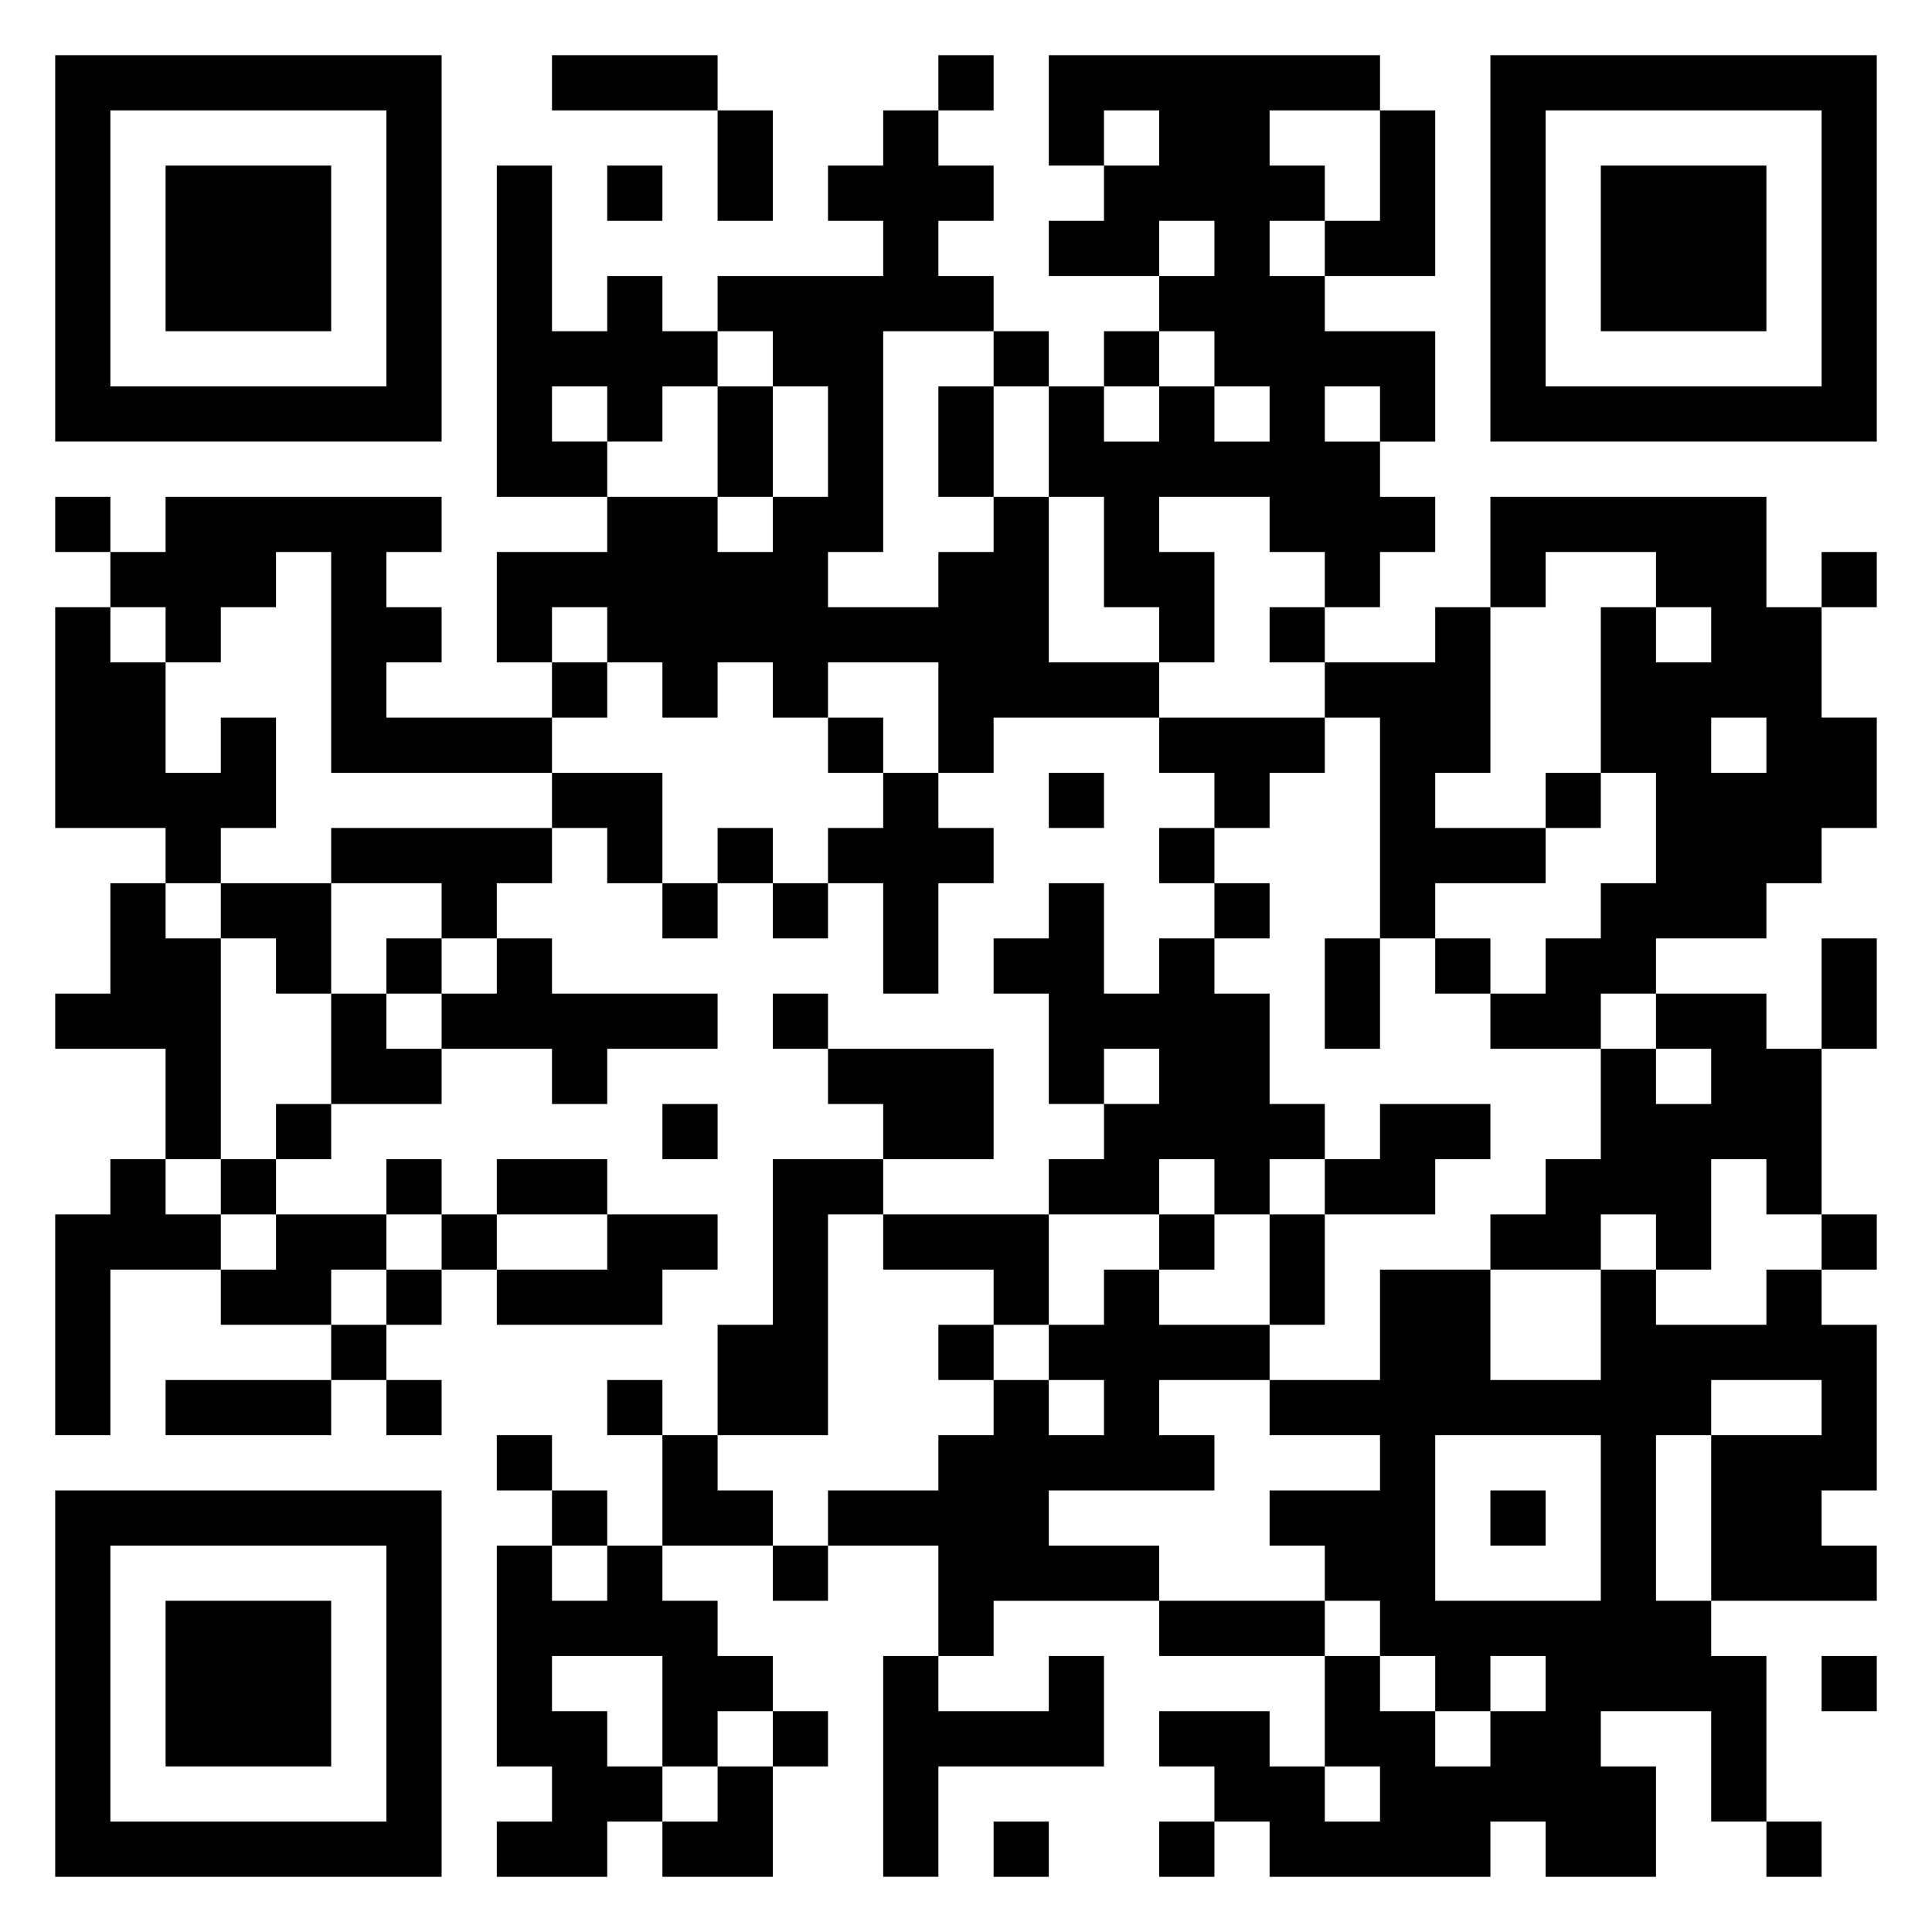 <svg xmlns="http://www.w3.org/2000/svg" viewBox="0 0 35 35"><path d="M1 1h7v7h-7zM10 1h3v1h-3zM17 1h1v1h-1zM19 1h6v1h-2v1h1v1h-1v1h1v1h2v2h-1v-1h-1v1h1v1h1v1h-1v1h-1v-1h-1v-1h-2v1h1v2h-1v-1h-1v-2h-1v-2h1v1h1v-1h1v1h1v-1h-1v-1h-1v-1h1v-1h-1v1h-2v-1h1v-1h1v-1h-1v1h-1zM27 1h7v7h-7zM2 2v5h5v-5zM13 2h1v2h-1zM16 2h1v1h1v1h-1v1h1v1h-2v4h-1v1h2v-1h1v-1h1v3h2v1h-3v1h-1v-2h-2v1h-1v-1h-1v1h-1v-1h-1v-1h-1v1h-1v-2h2v-1h2v1h1v-1h1v-2h-1v-1h-1v-1h3v-1h-1v-1h1zM25 2h1v3h-2v-1h1zM28 2v5h5v-5zM3 3h3v3h-3zM9 3h1v3h1v-1h1v1h1v1h-1v1h-1v-1h-1v1h1v1h-2zM11 3h1v1h-1zM29 3h3v3h-3zM18 6h1v1h-1zM20 6h1v1h-1zM13 7h1v2h-1zM17 7h1v2h-1zM1 9h1v1h-1zM3 9h5v1h-1v1h1v1h-1v1h3v1h-4v-4h-1v1h-1v1h-1v-1h-1v-1h1zM27 9h5v2h1v2h1v2h-1v1h-1v1h-2v1h-1v1h-2v-1h1v-1h1v-1h1v-2h-1v-3h1v1h1v-1h-1v-1h-2v1h-1zM33 10h1v1h-1zM1 11h1v1h1v2h1v-1h1v2h-1v1h-1v-1h-2zM23 11h1v1h-1zM26 11h1v3h-1v1h2v1h-2v1h-1v-4h-1v-1h2zM10 12h1v1h-1zM15 13h1v1h-1zM21 13h3v1h-1v1h-1v-1h-1zM31 13v1h1v-1zM10 14h2v2h-1v-1h-1zM16 14h1v1h1v1h-1v2h-1v-2h-1v-1h1zM19 14h1v1h-1zM28 14h1v1h-1zM6 15h4v1h-1v1h-1v-1h-2zM13 15h1v1h-1zM21 15h1v1h-1zM2 16h1v1h1v4h-1v-2h-2v-1h1zM4 16h2v2h-1v-1h-1zM12 16h1v1h-1zM14 16h1v1h-1zM19 16h1v2h1v-1h1v1h1v2h1v1h-1v1h-1v-1h-1v1h-2v-1h1v-1h1v-1h-1v1h-1v-2h-1v-1h1zM22 16h1v1h-1zM7 17h1v1h-1zM9 17h1v1h3v1h-2v1h-1v-1h-2v-1h1zM24 17h1v2h-1zM26 17h1v1h-1zM33 17h1v2h-1zM6 18h1v1h1v1h-2zM14 18h1v1h-1zM30 18h2v1h1v3h-1v-1h-1v2h-1v-1h-1v1h-2v-1h1v-1h1v-2h1v1h1v-1h-1zM15 19h3v2h-2v-1h-1zM5 20h1v1h-1zM12 20h1v1h-1zM25 20h2v1h-1v1h-2v-1h1zM2 21h1v1h1v1h-2v3h-1v-4h1zM4 21h1v1h-1zM7 21h1v1h-1zM9 21h2v1h-2zM14 21h2v1h-1v4h-2v-2h1zM5 22h2v1h-1v1h-2v-1h1zM8 22h1v1h-1zM11 22h2v1h-1v1h-3v-1h2zM16 22h3v2h-1v-1h-2zM21 22h1v1h-1zM23 22h1v2h-1zM33 22h1v1h-1zM7 23h1v1h-1zM20 23h1v1h2v1h-2v1h1v1h-3v1h2v1h-3v1h-1v-2h-2v-1h2v-1h1v-1h1v1h1v-1h-1v-1h1zM25 23h2v2h2v-2h1v1h2v-1h1v1h1v3h-1v1h1v1h-3v-3h2v-1h-2v1h-1v3h1v1h1v3h-1v-2h-2v1h1v2h-2v-1h-1v1h-4v-1h-1v-1h-1v-1h2v1h1v1h1v-1h-1v-2h1v1h1v1h1v-1h1v-1h-1v1h-1v-1h-1v-1h-1v-1h-1v-1h2v-1h-2v-1h2zM6 24h1v1h-1zM17 24h1v1h-1zM3 25h3v1h-3zM7 25h1v1h-1zM11 25h1v1h-1zM9 26h1v1h-1zM12 26h1v1h1v1h-2zM26 26v3h3v-3zM1 27h7v7h-7zM10 27h1v1h-1zM27 27h1v1h-1zM2 28v5h5v-5zM9 28h1v1h1v-1h1v1h1v1h1v1h-1v1h-1v-2h-2v1h1v1h1v1h-1v1h-2v-1h1v-1h-1zM14 28h1v1h-1zM3 29h3v3h-3zM21 29h3v1h-3zM16 30h1v1h2v-1h1v2h-3v2h-1zM33 30h1v1h-1zM14 31h1v1h-1zM13 32h1v2h-2v-1h1zM18 33h1v1h-1zM21 33h1v1h-1zM32 33h1v1h-1z"/></svg>